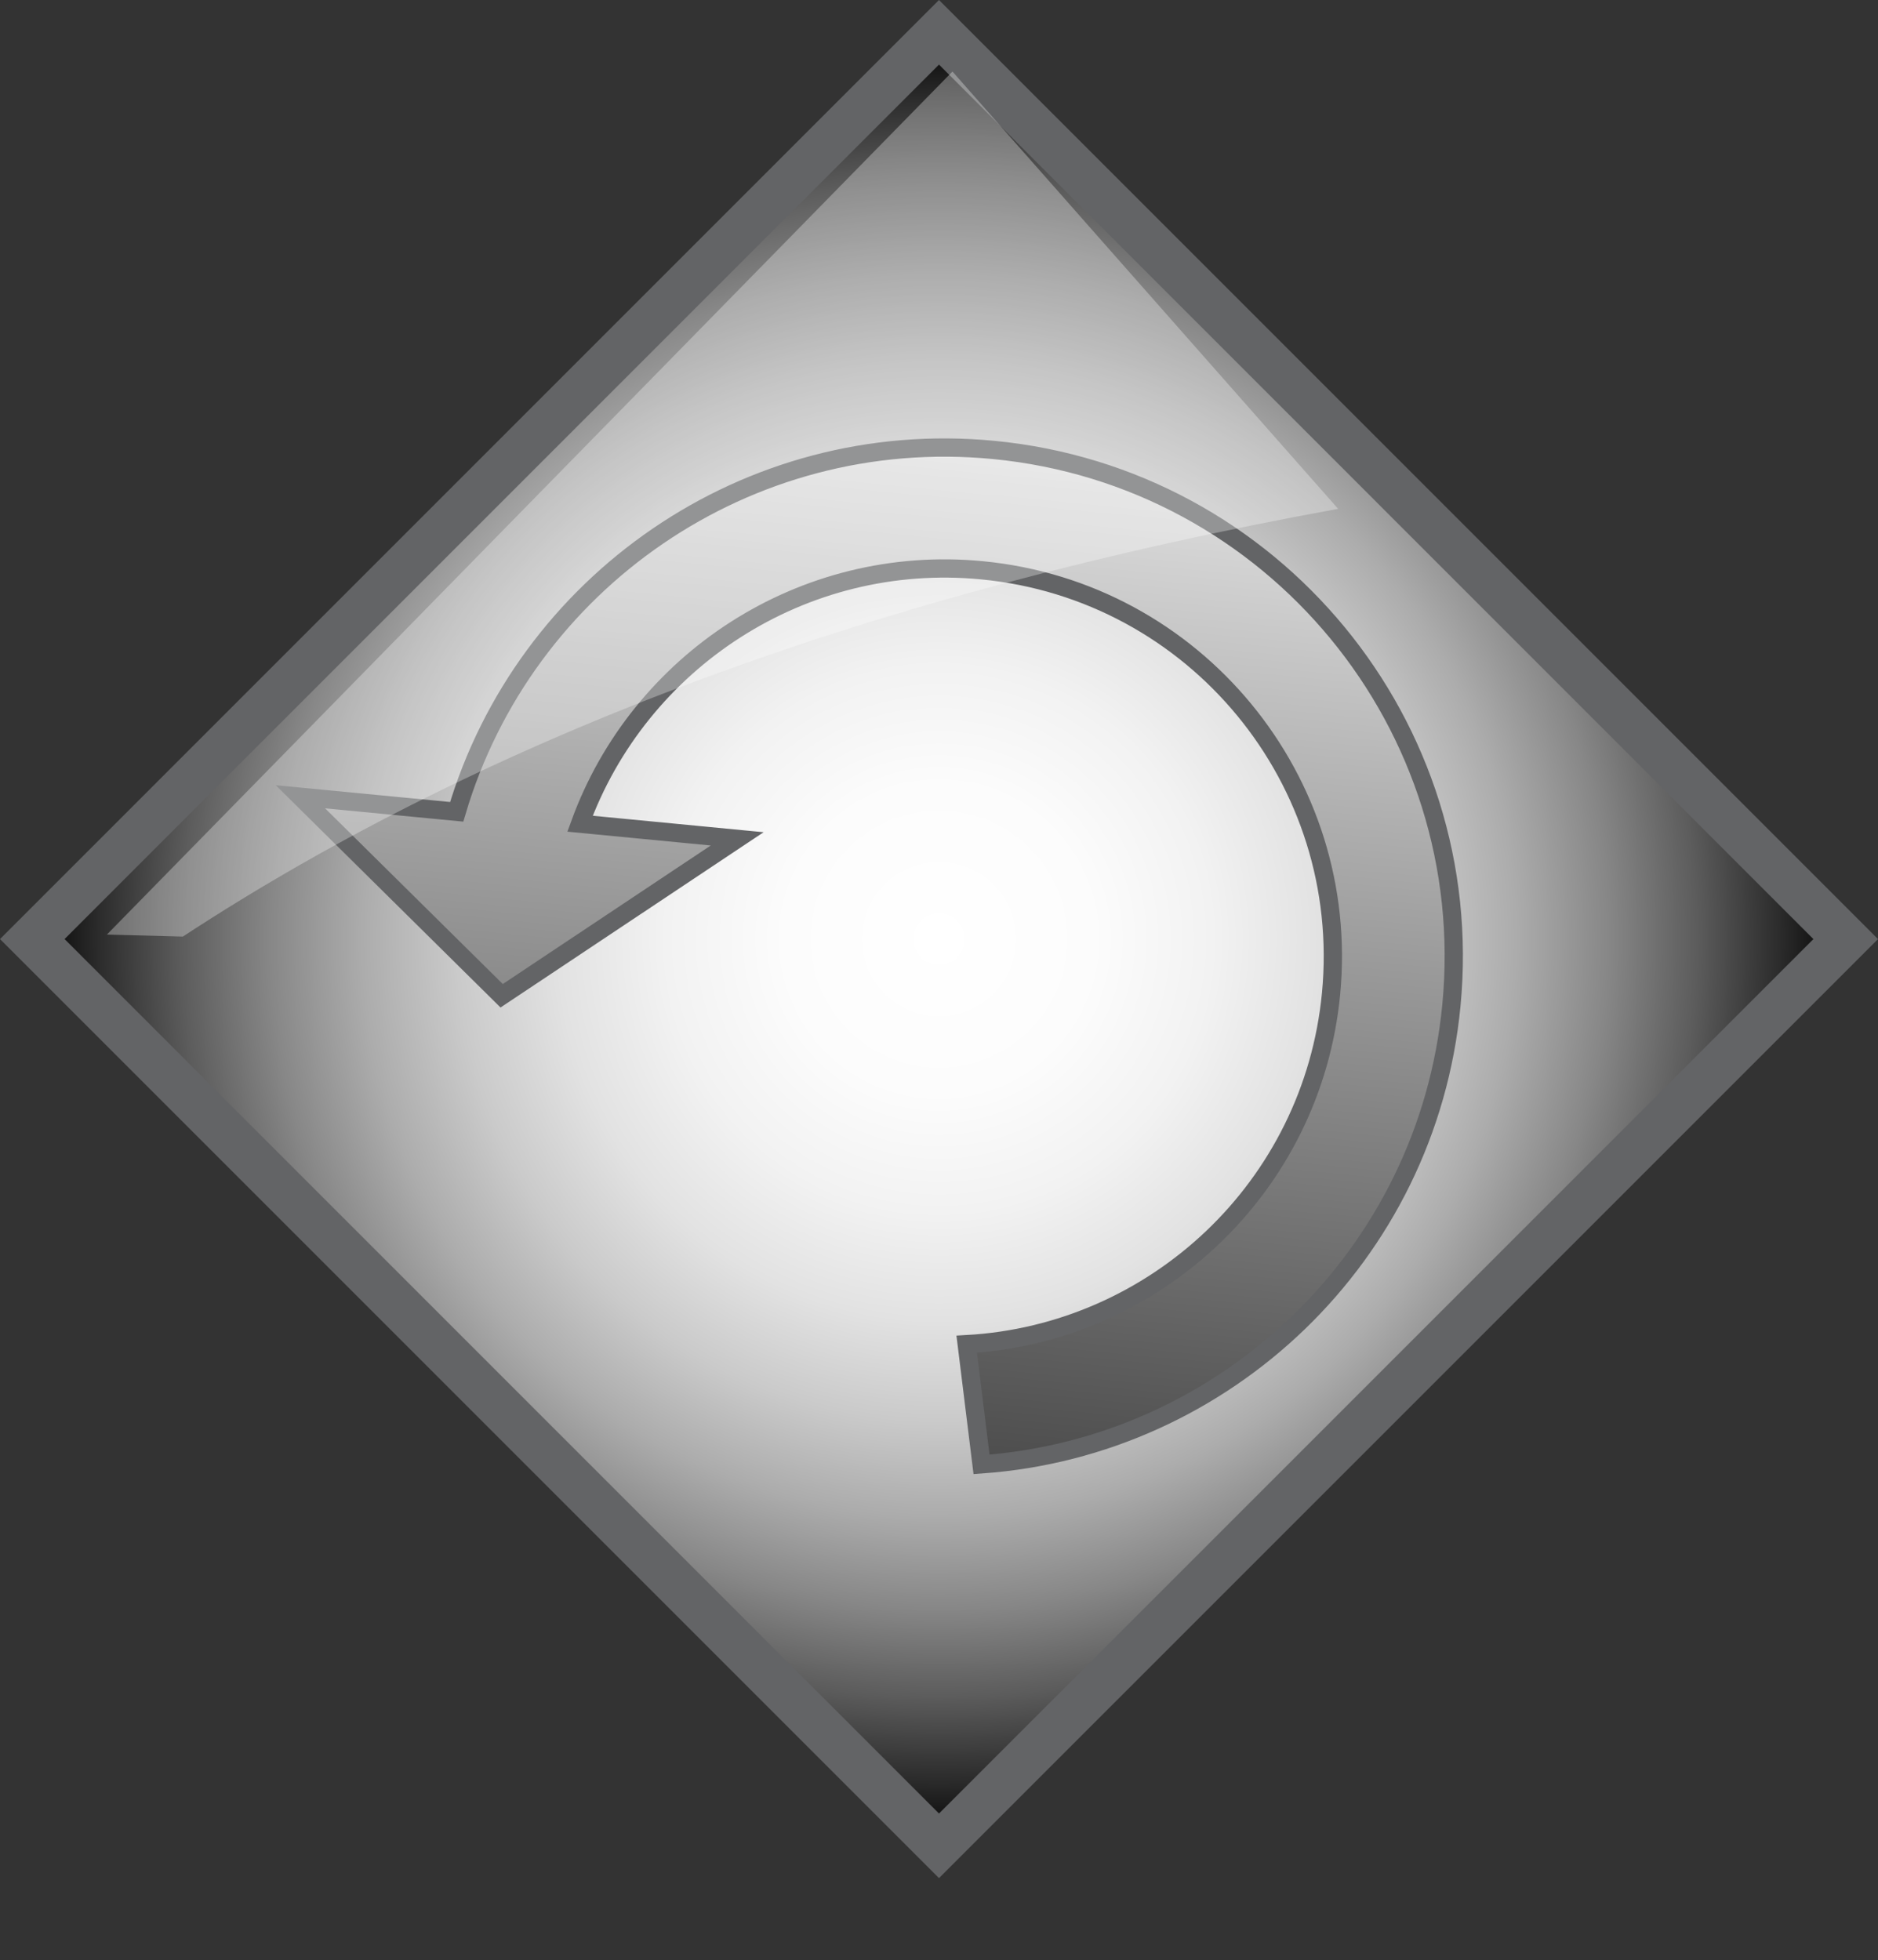 <?xml version="1.0" encoding="utf-8"?>
<!-- Generator: Adobe Illustrator 12.0.0, SVG Export Plug-In . SVG Version: 6.00 Build 51448)  -->
<!DOCTYPE svg PUBLIC "-//W3C//DTD SVG 1.0//EN" "http://www.w3.org/TR/2001/REC-SVG-20010904/DTD/svg10.dtd">
<svg  version="1.0" id="Layer_1" xmlns="http://www.w3.org/2000/svg" xmlns:xlink="http://www.w3.org/1999/xlink" width="411.167" height="429.158"
	 viewBox="0 0 411.167 429.158" overflow="visible" enable-background="new 0 0 411.167 429.158" xml:space="preserve">
<rect x="0" y="0" width="411.167" height="429.158" fill="#333333" stroke="none"/>
<radialGradient id="XMLID_15_" cx="497.03" cy="-1.923" r="198.512" gradientTransform="matrix(1 0 0 -1 -291.446 203.66)" gradientUnits="userSpaceOnUse">
	<stop  offset="0" style="stop-color:#FFFFFF"/>
	<stop  offset="0.17" style="stop-color:#FCFCFC"/>
	<stop  offset="0.301" style="stop-color:#F2F2F2"/>
	<stop  offset="0.42" style="stop-color:#E2E2E2"/>
	<stop  offset="0.531" style="stop-color:#CACACA"/>
	<stop  offset="0.636" style="stop-color:#ACACAC"/>
	<stop  offset="0.738" style="stop-color:#878787"/>
	<stop  offset="0.836" style="stop-color:#5C5C5C"/>
	<stop  offset="0.93" style="stop-color:#2A2A2A"/>
	<stop  offset="1" style="stop-color:#000000"/>
</radialGradient>
<polygon fill="url(#XMLID_15_)" stroke="#636466" stroke-width="10" points="7.071,205.584 205.582,7.071 404.096,205.588 
	205.583,404.096 "/>
<linearGradient id="XMLID_16_" gradientUnits="userSpaceOnUse" x1="813.012" y1="-251.446" x2="813.012" y2="-637.031" gradientTransform="matrix(0.995 0.096 0.096 -0.995 -579.088 -279.437)">
	<stop  offset="0" style="stop-color:#FFFFFF"/>
	<stop  offset="1" style="stop-color:#000000"/>
</linearGradient>
<path fill="url(#XMLID_16_)" stroke="#636466" stroke-width="4" d="M217.525,98.5c-54.008-5.203-102.713,29.064-117.536,79.228
	l-34.218-3.295L109.833,218l51.567-34.355l-34.409-3.315c12.921-35.54,48.61-59.274,87.996-55.479
	c46.712,4.5,80.931,46.014,76.431,92.727c-4.078,42.337-38.564,74.412-79.769,76.696l3.246,26.313
	c53.265-3.796,97.581-45.545,102.872-100.471C323.667,158.851,278.791,104.403,217.525,98.5z"/>
<path opacity="0.31" fill="#FFFFFF" enable-background="new    " d="M292.966,111.397L208.53,15.662L23.404,204.603l16.631,0.436
	C107.028,161.134,191.548,129.857,292.966,111.397z"/>
</svg>
